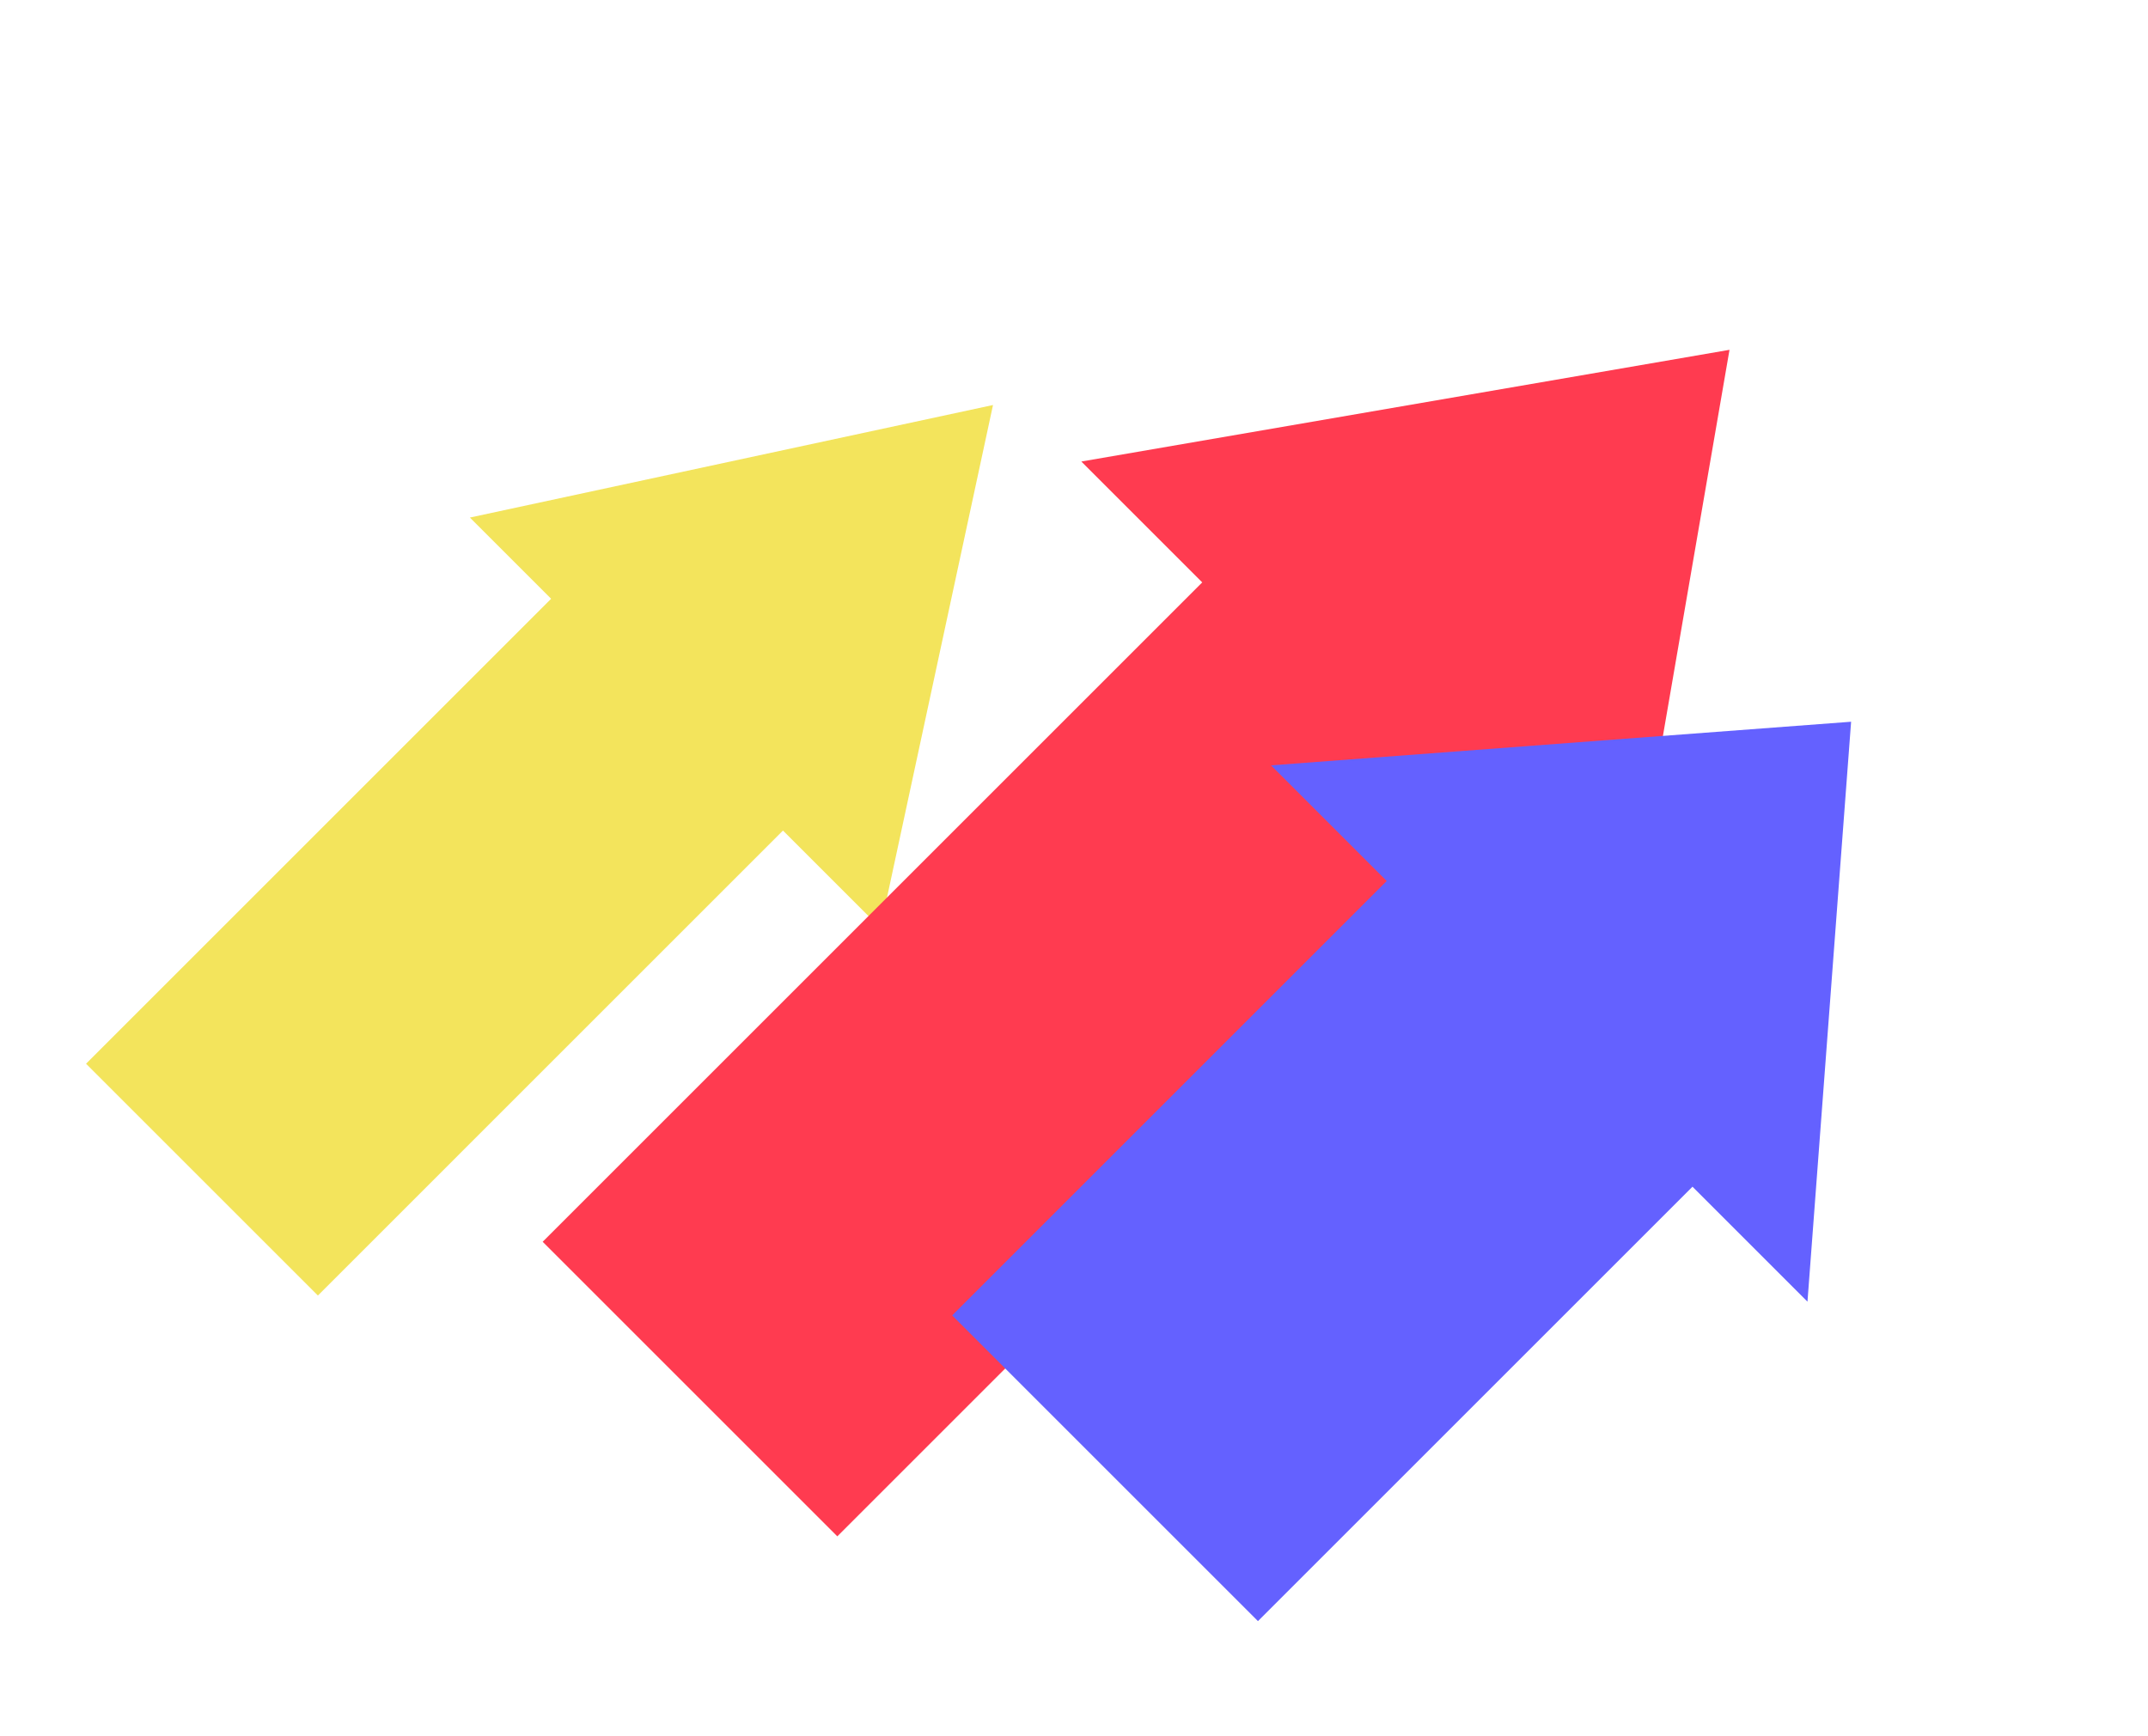 <svg width="303" height="245" viewBox="0 0 303 245" fill="none" xmlns="http://www.w3.org/2000/svg">
<g filter="url(#filter0_d)">
<path fill-rule="evenodd" clip-rule="evenodd" d="M128.196 119.941L144.075 46.147L70.281 62.026L81.741 73.485L16.138 139.088L48.844 171.794L114.447 106.191L128.196 119.941Z" fill="#F3E45C"/>
</g>
<g filter="url(#filter1_d)">
<path fill-rule="evenodd" clip-rule="evenodd" d="M232.204 129.79L247.966 38.358L156.533 54.12L173.587 71.174L80.551 164.211L122.113 205.773L215.149 112.736L232.204 129.79Z" fill="#FF3B50"/>
</g>
<g filter="url(#filter2_d)">
<path fill-rule="evenodd" clip-rule="evenodd" d="M258.965 172.661L265.12 90.835L183.295 96.99L199.61 113.306L138.315 174.601L181.449 217.734L242.744 156.439L258.965 172.661Z" fill="#6461FF"/>
</g>
<defs>
<filter id="filter0_d" x="0.679" y="17.19" width="172.353" height="179.353" filterUnits="userSpaceOnUse" color-interpolation-filters="sRGB">
<feFlood flood-opacity="0" result="BackgroundImageFix"/>
<feColorMatrix in="SourceAlpha" type="matrix" values="0 0 0 0 0 0 0 0 0 0 0 0 0 0 0 0 0 0 127 0"/>
<feOffset dx="-4" dy="11"/>
<feColorMatrix type="matrix" values="0 0 0 0 0 0 0 0 0 0 0 0 0 0 0 0 0 0 1 0"/>
<feBlend mode="normal" in2="BackgroundImageFix" result="effect1_dropShadow"/>
<feBlend mode="normal" in="SourceGraphic" in2="effect1_dropShadow" result="shape"/>
</filter>
<filter id="filter1_d" x="59.497" y="0.523" width="226.304" height="233.304" filterUnits="userSpaceOnUse" color-interpolation-filters="sRGB">
<feFlood flood-opacity="0" result="BackgroundImageFix"/>
<feColorMatrix in="SourceAlpha" type="matrix" values="0 0 0 0 0 0 0 0 0 0 0 0 0 0 0 0 0 0 127 0"/>
<feOffset dx="-4" dy="11"/>
<feColorMatrix type="matrix" values="0 0 0 0 0 0 0 0 0 0 0 0 0 0 0 0 0 0 1 0"/>
<feBlend mode="normal" in2="BackgroundImageFix" result="effect1_dropShadow"/>
<feBlend mode="normal" in="SourceGraphic" in2="effect1_dropShadow" result="shape"/>
</filter>
<filter id="filter2_d" x="118" y="53" width="184.955" height="191.955" filterUnits="userSpaceOnUse" color-interpolation-filters="sRGB">
<feFlood flood-opacity="0" result="BackgroundImageFix"/>
<feColorMatrix in="SourceAlpha" type="matrix" values="0 0 0 0 0 0 0 0 0 0 0 0 0 0 0 0 0 0 127 0"/>
<feOffset dx="-4" dy="11"/>
<feColorMatrix type="matrix" values="0 0 0 0 0 0 0 0 0 0 0 0 0 0 0 0 0 0 1 0"/>
<feBlend mode="normal" in2="BackgroundImageFix" result="effect1_dropShadow"/>
<feBlend mode="normal" in="SourceGraphic" in2="effect1_dropShadow" result="shape"/>
</filter>
</defs>
</svg>
